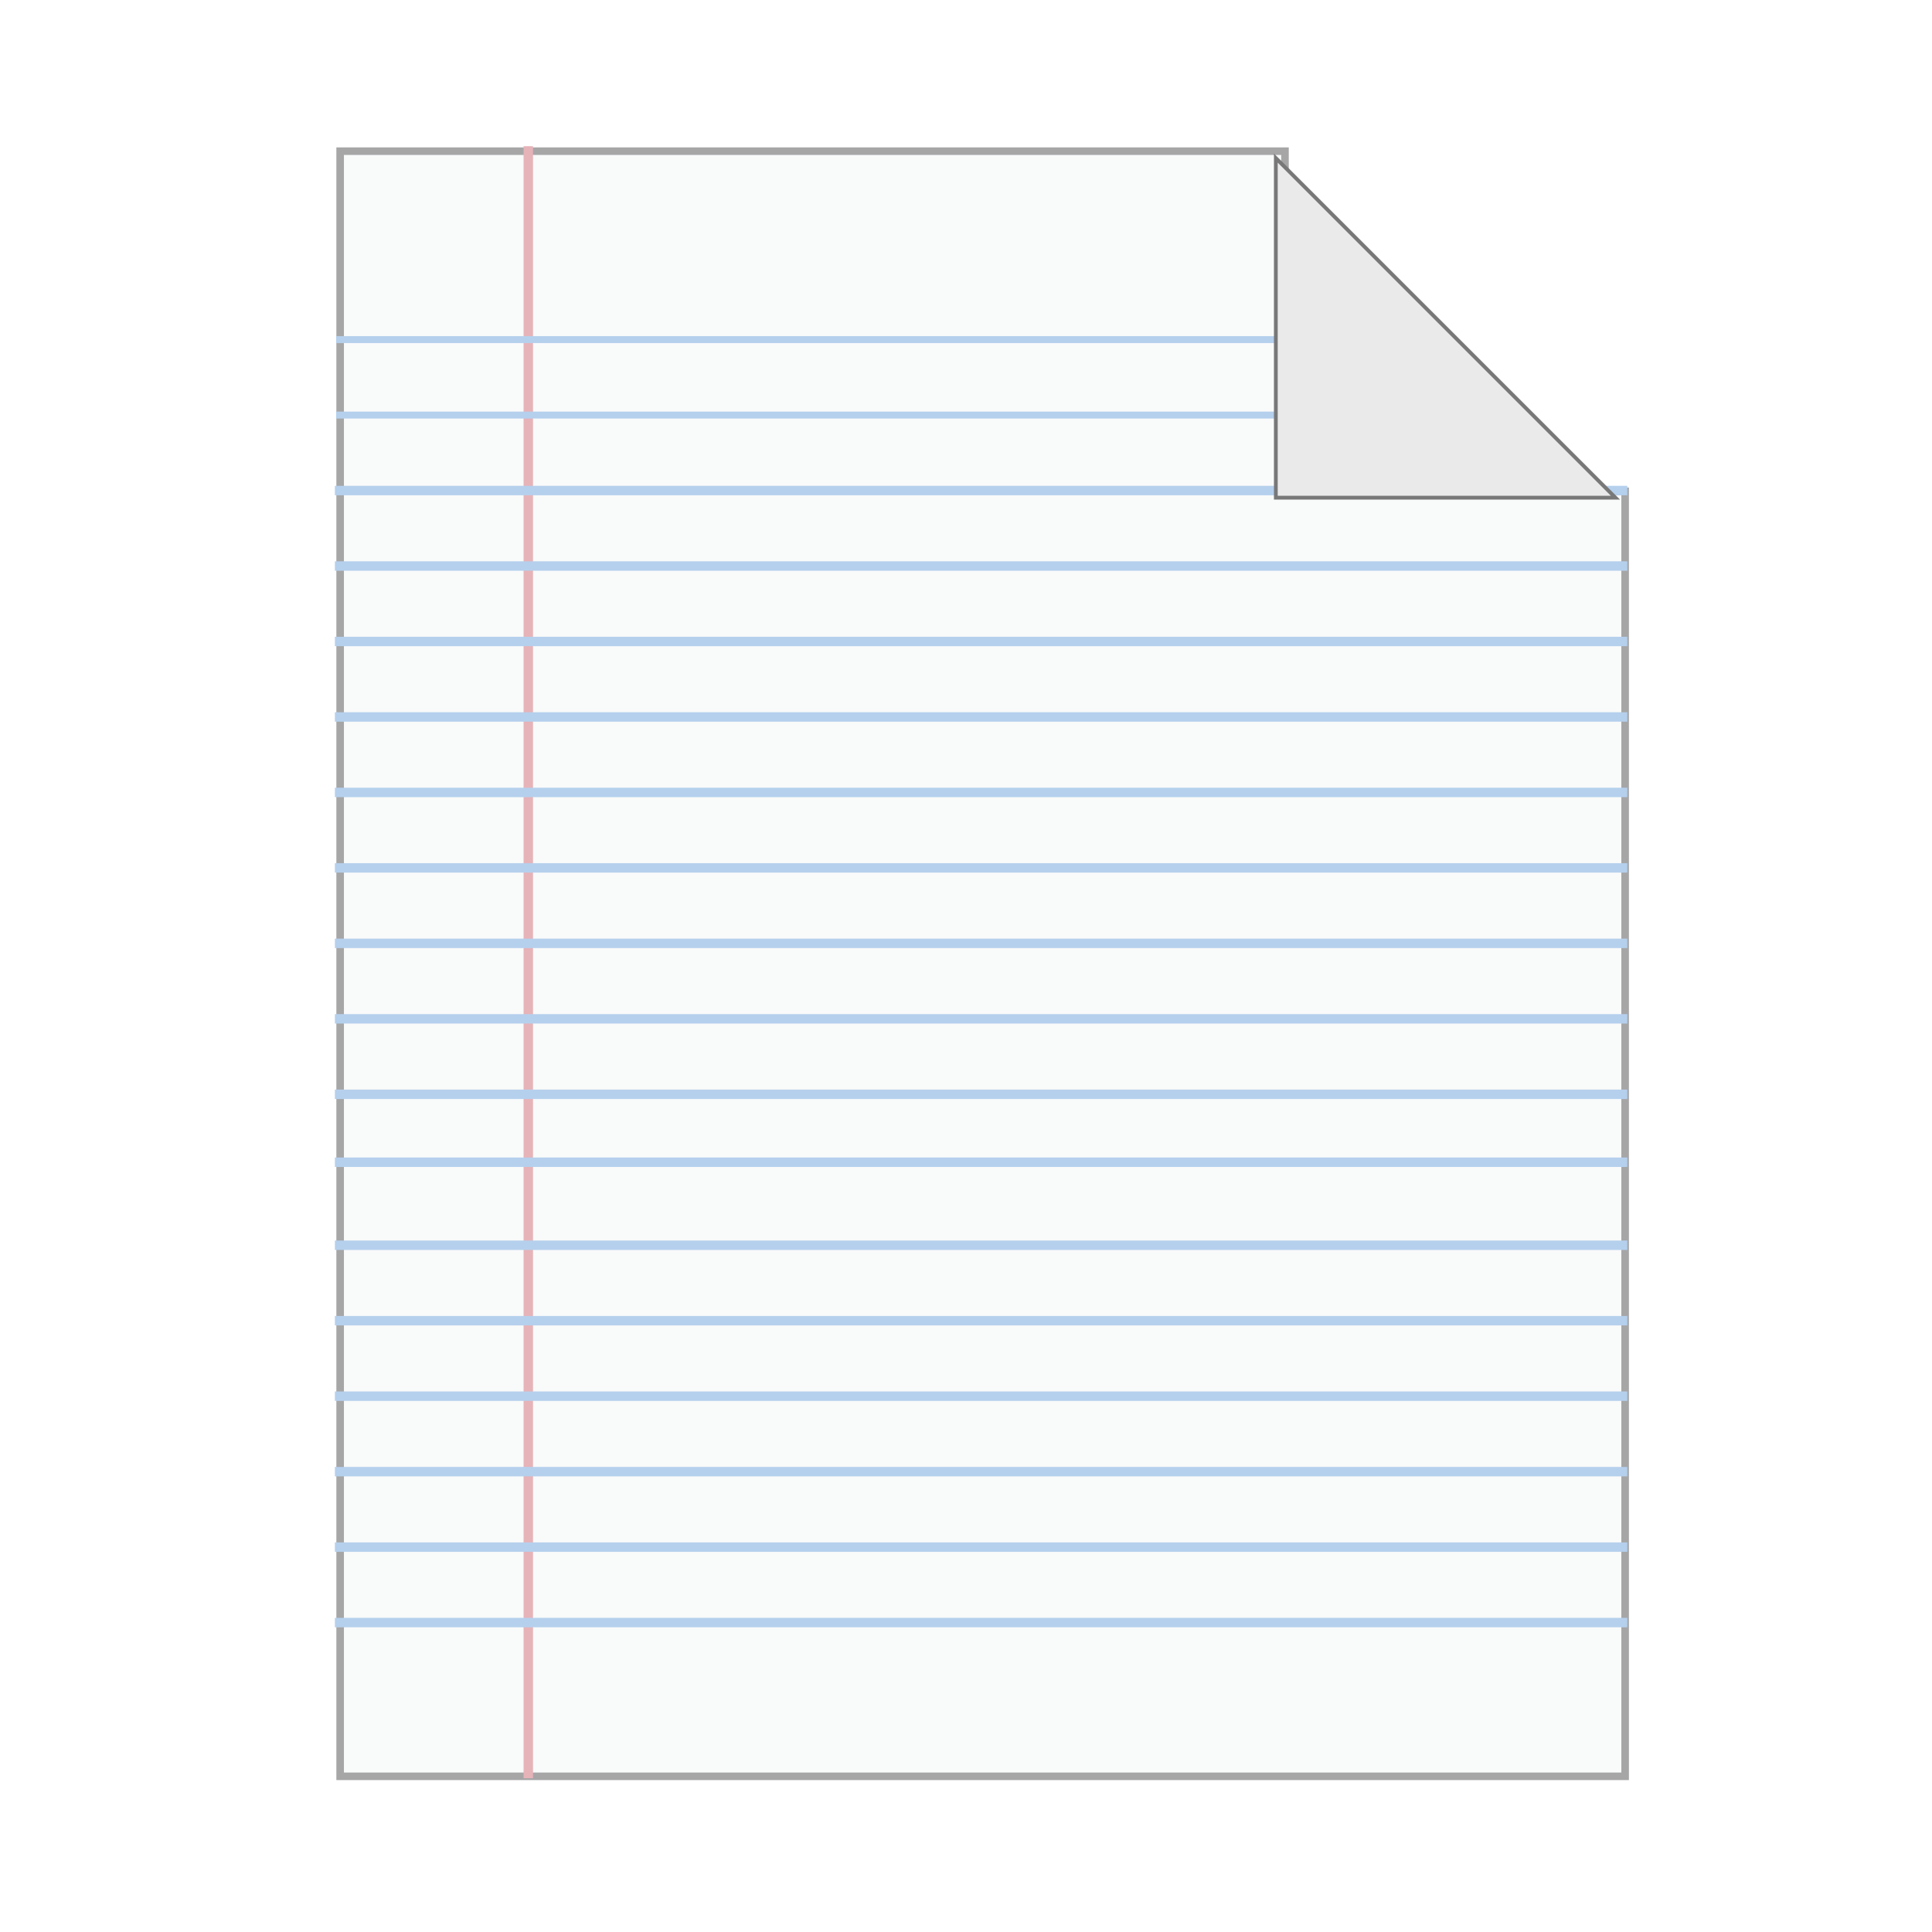 <?xml version="1.0" encoding="UTF-8" standalone="no"?>
<svg
   xmlns:dc="http://purl.org/dc/elements/1.1/"
   xmlns:cc="http://creativecommons.org/ns#"
   xmlns:rdf="http://www.w3.org/1999/02/22-rdf-syntax-ns#"
   xmlns:svg="http://www.w3.org/2000/svg"
   xmlns="http://www.w3.org/2000/svg"
   xmlns:sodipodi="http://sodipodi.sourceforge.net/DTD/sodipodi-0.dtd"
   xmlns:inkscape="http://www.inkscape.org/namespaces/inkscape"
   sodipodi:docname="text-x-generic.svg"
   inkscape:version="1.0 (4035a4fb49, 2020-05-01)"
   id="svg8"
   version="1.1"
   viewBox="0 0 135.467 135.467"
   height="512"
   width="512">
  <defs
     id="defs2">
    <filter
       id="filter1824"
       inkscape:label="Drop Shadow"
       style="color-interpolation-filters:sRGB;">
      <feFlood
         id="feFlood1814"
         result="flood"
         flood-color="rgb(0,0,0)"
         flood-opacity="0.498" />
      <feComposite
         id="feComposite1816"
         result="composite1"
         operator="in"
         in2="SourceGraphic"
         in="flood" />
      <feGaussianBlur
         id="feGaussianBlur1818"
         result="blur"
         stdDeviation="0.6"
         in="composite1" />
      <feOffset
         id="feOffset1820"
         result="offset"
         dy="0.5"
         dx="-0.5" />
      <feComposite
         id="feComposite1822"
         result="composite2"
         operator="over"
         in2="offset"
         in="SourceGraphic" />
    </filter>
  </defs>
  <sodipodi:namedview
     inkscape:window-maximized="0"
     inkscape:window-y="0"
     inkscape:window-x="0"
     inkscape:window-height="1008"
     inkscape:window-width="1302"
     inkscape:guide-bbox="true"
     showguides="true"
     inkscape:showpageshadow="false"
     showborder="true"
     units="px"
     showgrid="true"
     inkscape:document-rotation="0"
     inkscape:current-layer="layer1"
     inkscape:document-units="mm"
     inkscape:cy="250.28957"
     inkscape:cx="186.87452"
     inkscape:zoom="1.4"
     inkscape:pageshadow="2"
     inkscape:pageopacity="0.0"
     borderopacity="1.0"
     bordercolor="#666666"
     pagecolor="#ffffff"
     id="base">
    <inkscape:grid
       id="grid10"
       type="xygrid" />
  </sodipodi:namedview>
  <g
     id="layer1"
     inkscape:groupmode="layer"
     inkscape:label="Layer 1">
    <g
       id="g1865">
      <path
         id="rect12"
         style="fill:#f9fafa;fill-opacity:1;stroke:#a6a6a7;stroke-width:2;stroke-miterlimit:4;stroke-dasharray:none;stroke-opacity:1"
         d="M 90 40 L 90 470 L 430 470 L 430 130 L 340 130 L 340 40 L 90 40 z "
         transform="scale(0.265)" />
      <path
         style="fill:none;stroke:#e6b3b8;stroke-width:0.661;stroke-linecap:square;stroke-linejoin:miter;stroke-miterlimit:4;stroke-dasharray:none;stroke-opacity:1;paint-order:markers stroke fill"
         d="M 37.042,10.583 V 124.354"
         id="path837" />
      <path
         style="fill:none;stroke:#b5d0ed;stroke-width:0.486;stroke-linecap:square;stroke-linejoin:miter;stroke-miterlimit:4;stroke-dasharray:none;stroke-opacity:1;paint-order:markers stroke fill"
         d="M 23.812,23.812 H 89.958"
         id="path839" />
      <path
         id="path849"
         d="M 23.812,29.104 H 89.958"
         style="fill:none;stroke:#b5d0ed;stroke-width:0.486;stroke-linecap:square;stroke-linejoin:miter;stroke-miterlimit:4;stroke-dasharray:none;stroke-opacity:1;paint-order:markers stroke fill" />
      <path
         style="fill:none;stroke:#b5d0ed;stroke-width:0.661;stroke-linecap:square;stroke-linejoin:miter;stroke-miterlimit:4;stroke-dasharray:none;stroke-opacity:1;paint-order:markers stroke fill"
         d="m 23.812,34.396 h 89.958"
         id="path851" />
      <path
         id="path853"
         d="m 23.812,39.688 h 89.958"
         style="fill:none;stroke:#b5d0ed;stroke-width:0.661;stroke-linecap:square;stroke-linejoin:miter;stroke-miterlimit:4;stroke-dasharray:none;stroke-opacity:1;paint-order:markers stroke fill" />
      <path
         style="fill:none;stroke:#b5d0ed;stroke-width:0.661;stroke-linecap:square;stroke-linejoin:miter;stroke-miterlimit:4;stroke-dasharray:none;stroke-opacity:1;paint-order:markers stroke fill"
         d="m 23.812,44.979 h 89.958"
         id="path855" />
      <path
         id="path857"
         d="m 23.812,50.271 h 89.958"
         style="fill:none;stroke:#b5d0ed;stroke-width:0.661;stroke-linecap:square;stroke-linejoin:miter;stroke-miterlimit:4;stroke-dasharray:none;stroke-opacity:1;paint-order:markers stroke fill" />
      <path
         style="fill:none;stroke:#b5d0ed;stroke-width:0.661;stroke-linecap:square;stroke-linejoin:miter;stroke-miterlimit:4;stroke-dasharray:none;stroke-opacity:1;paint-order:markers stroke fill"
         d="m 23.812,55.563 h 89.958"
         id="path859" />
      <path
         id="path861"
         d="m 23.812,60.854 h 89.958"
         style="fill:none;stroke:#b5d0ed;stroke-width:0.661;stroke-linecap:square;stroke-linejoin:miter;stroke-miterlimit:4;stroke-dasharray:none;stroke-opacity:1;paint-order:markers stroke fill" />
      <path
         style="fill:none;stroke:#b5d0ed;stroke-width:0.661;stroke-linecap:square;stroke-linejoin:miter;stroke-miterlimit:4;stroke-dasharray:none;stroke-opacity:1;paint-order:markers stroke fill"
         d="m 23.812,66.146 h 89.958"
         id="path863" />
      <path
         id="path865"
         d="m 23.812,71.438 h 89.958"
         style="fill:none;stroke:#b5d0ed;stroke-width:0.661;stroke-linecap:square;stroke-linejoin:miter;stroke-miterlimit:4;stroke-dasharray:none;stroke-opacity:1;paint-order:markers stroke fill" />
      <path
         style="fill:none;stroke:#b5d0ed;stroke-width:0.661;stroke-linecap:square;stroke-linejoin:miter;stroke-miterlimit:4;stroke-dasharray:none;stroke-opacity:1;paint-order:markers stroke fill"
         d="m 23.812,76.729 h 89.958"
         id="path867" />
      <path
         id="path869"
         d="m 23.812,81.492 h 89.958"
         style="fill:none;stroke:#b5d0ed;stroke-width:0.661;stroke-linecap:square;stroke-linejoin:miter;stroke-miterlimit:4;stroke-dasharray:none;stroke-opacity:1;paint-order:markers stroke fill" />
      <path
         style="fill:none;stroke:#b5d0ed;stroke-width:0.661;stroke-linecap:square;stroke-linejoin:miter;stroke-miterlimit:4;stroke-dasharray:none;stroke-opacity:1;paint-order:markers stroke fill"
         d="m 23.812,87.313 h 89.958"
         id="path871" />
      <path
         id="path873"
         d="m 23.812,92.604 h 89.958"
         style="fill:none;stroke:#b5d0ed;stroke-width:0.661;stroke-linecap:square;stroke-linejoin:miter;stroke-miterlimit:4;stroke-dasharray:none;stroke-opacity:1;paint-order:markers stroke fill" />
      <path
         style="fill:none;stroke:#b5d0ed;stroke-width:0.661;stroke-linecap:square;stroke-linejoin:miter;stroke-miterlimit:4;stroke-dasharray:none;stroke-opacity:1;paint-order:markers stroke fill"
         d="m 23.812,97.896 h 89.958"
         id="path875" />
      <path
         id="path877"
         d="m 23.812,103.188 h 89.958"
         style="fill:none;stroke:#b5d0ed;stroke-width:0.661;stroke-linecap:square;stroke-linejoin:miter;stroke-miterlimit:4;stroke-dasharray:none;stroke-opacity:1;paint-order:markers stroke fill" />
      <path
         style="fill:none;stroke:#b5d0ed;stroke-width:0.661;stroke-linecap:square;stroke-linejoin:miter;stroke-miterlimit:4;stroke-dasharray:none;stroke-opacity:1;paint-order:markers stroke fill"
         d="m 23.812,108.479 h 89.958"
         id="path879" />
      <path
         id="path881"
         d="m 23.812,113.771 h 89.958"
         style="fill:none;stroke:#b5d0ed;stroke-width:0.661;stroke-linecap:square;stroke-linejoin:miter;stroke-miterlimit:4;stroke-dasharray:none;stroke-opacity:1;paint-order:markers stroke fill" />
      <path
         style="fill:#eaeaea;stroke:#787878;stroke-width:0.265px;stroke-linecap:butt;stroke-linejoin:miter;stroke-opacity:1;fill-opacity:1;filter:url(#filter1824)"
         d="M 89.958,10.583 V 34.396 H 113.771 Z"
         id="path972" />
    </g>
  </g>
</svg>
